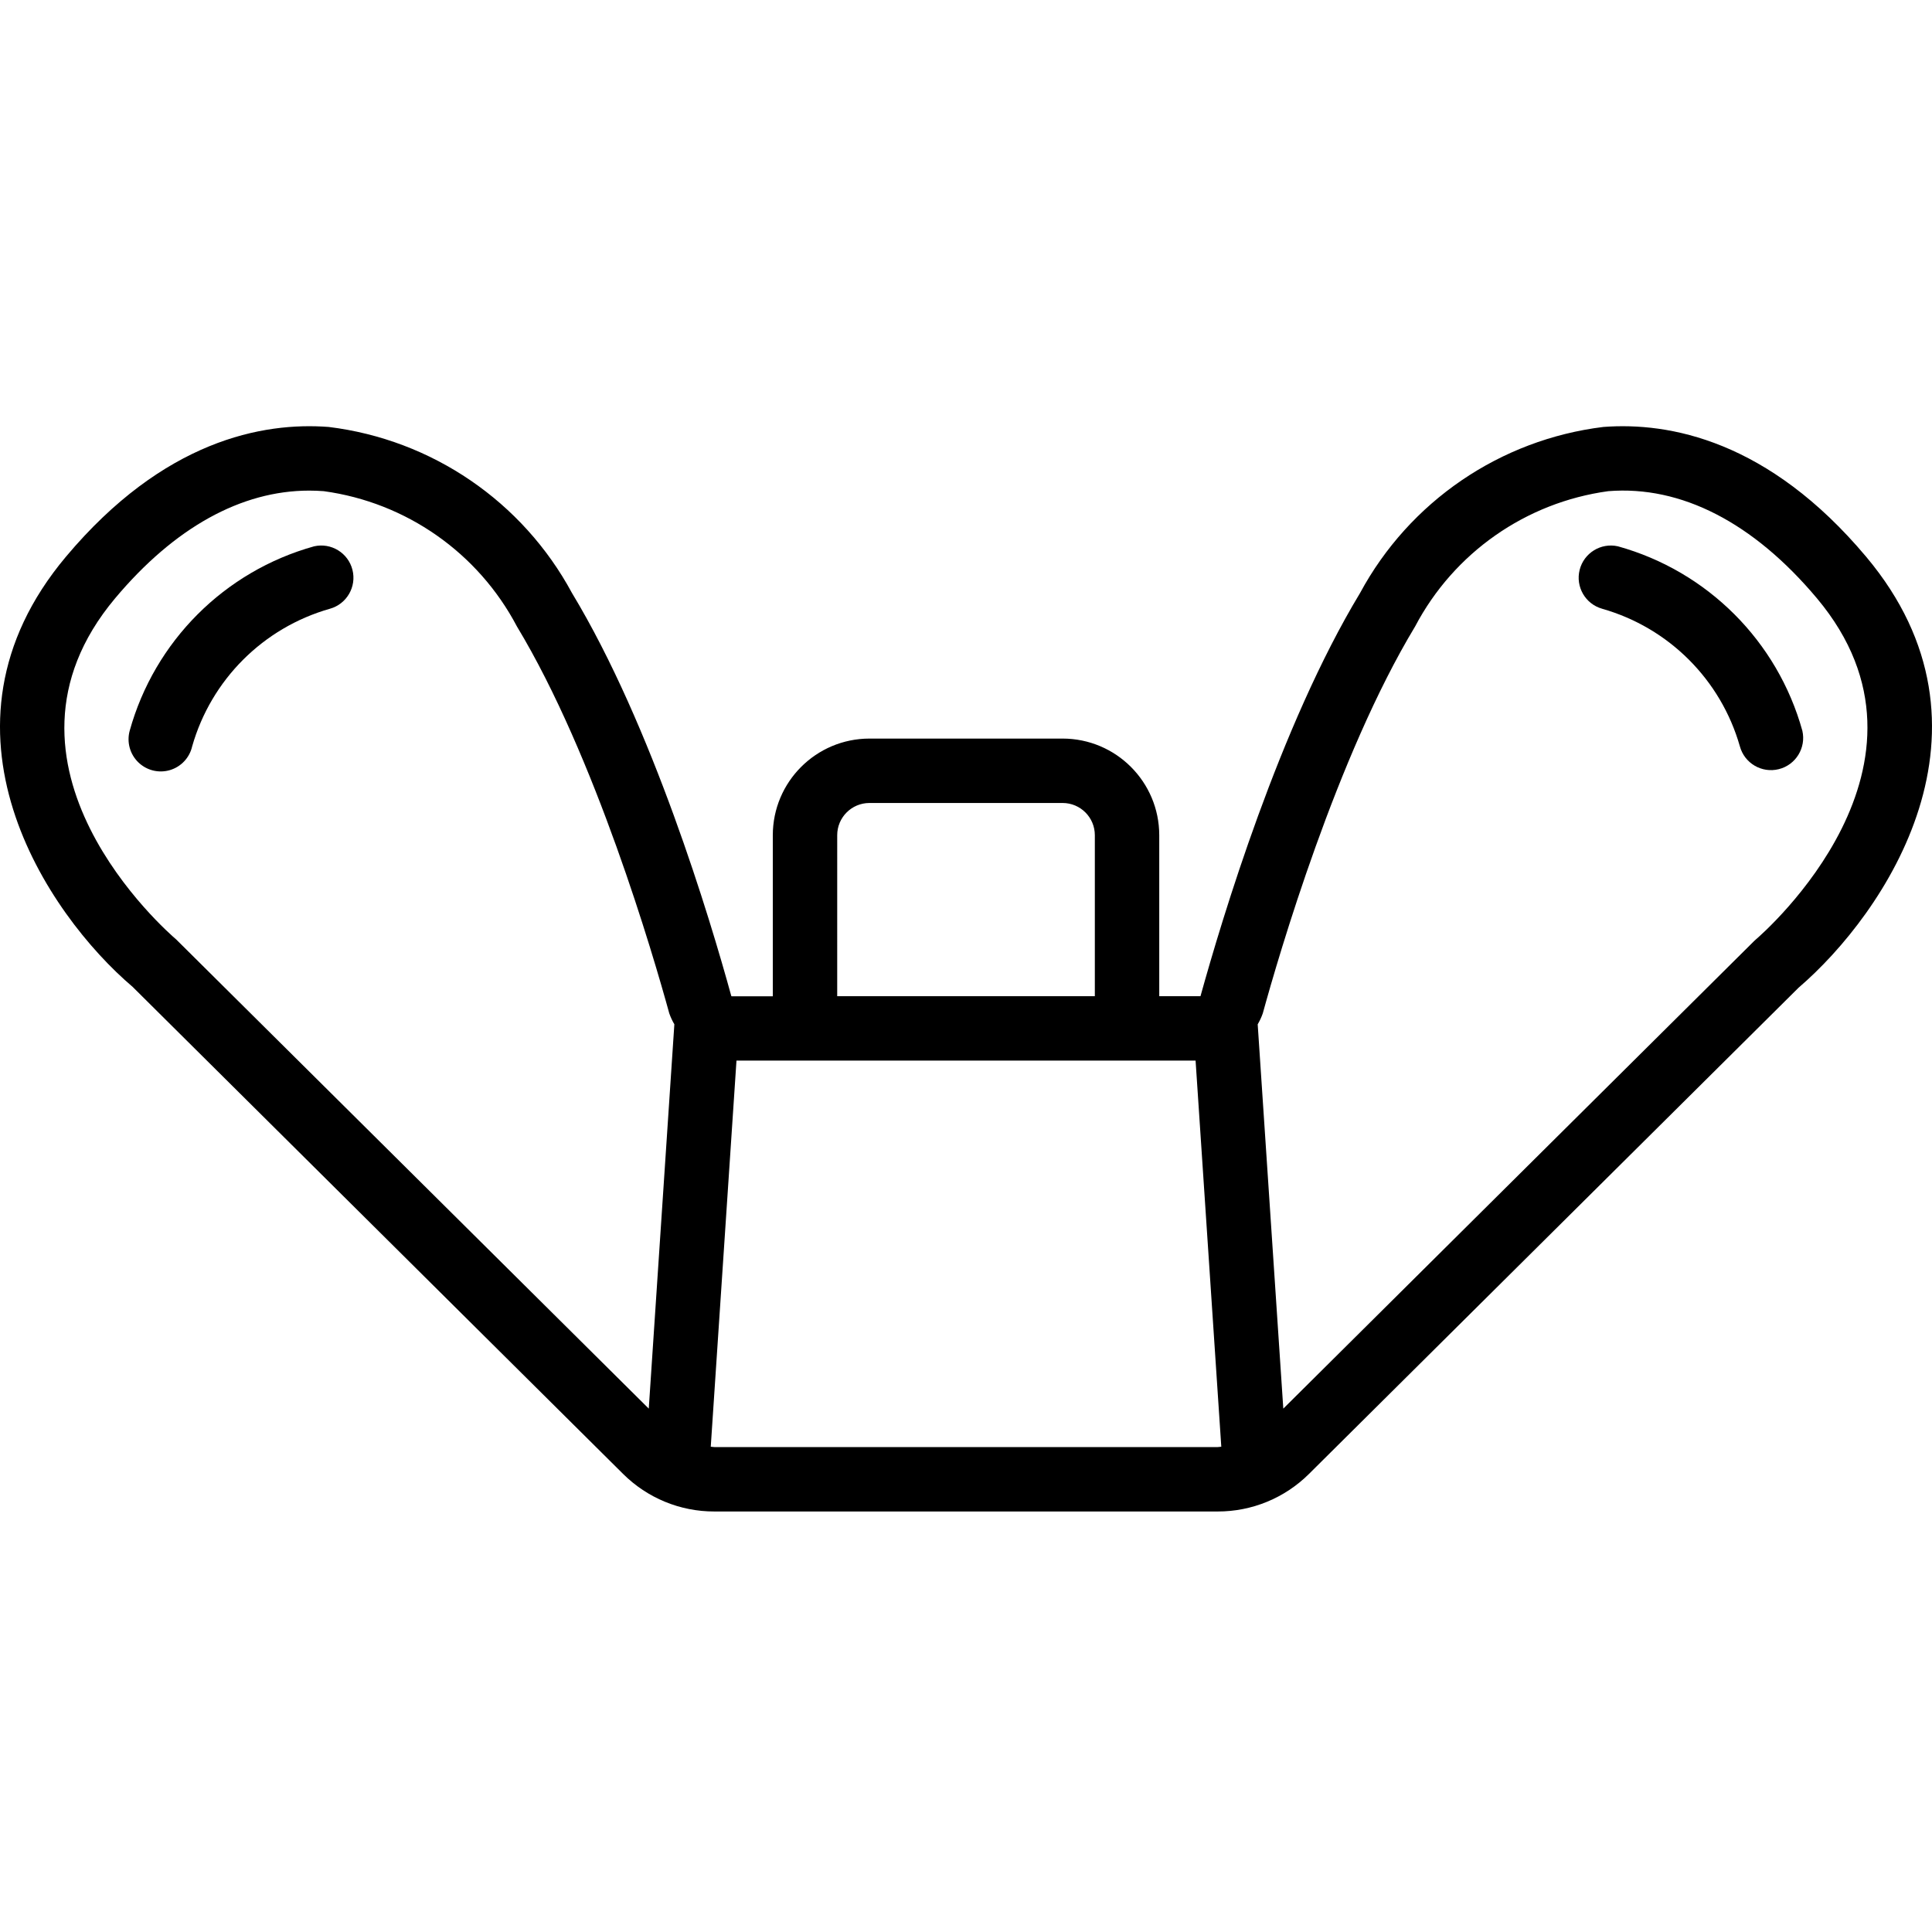 <svg height="511pt" viewBox="0 -112 511.933 511" width="511pt" xmlns="http://www.w3.org/2000/svg"><path d="m281.574 83.238h-51.199c-14.133.016-25.586 11.469-25.602 25.598v42.691h-10.93l-.078-.109c-5.621-20.449-20.93-71.539-42.191-106.73-13.086-24.262-37.117-40.672-64.477-44.023-17.457-1.336-43.727 3.516-69.656 34.422-38.289 45.637-4.848 94.777 17.707 113.945l129.934 129.031c6.434 6.414 15.152 10.004 24.238 9.977h133.309c9.082.023 17.805-3.562 24.242-9.977l129.703-128.809c23.027-19.758 56.086-68.699 17.934-114.168-25.926-30.898-52.195-35.75-69.656-34.422-27.359 3.352-51.395 19.762-64.48 44.023-21.297 35.25-36.621 86.457-42.273 106.816h-10.926v-42.668c-.016-14.129-11.465-25.582-25.598-25.598zm-59.734 25.598c.004-4.711 3.824-8.527 8.535-8.531h51.199c4.711.004 8.527 3.82 8.531 8.531v42.668h-68.266zm-175.145 27.637c-2.195-1.867-53.273-46.219-16.18-90.418 15.715-18.727 33.414-28.523 51.422-28.523 1.277 0 2.559.051 3.844.148 21.852 2.98 40.914 16.328 51.188 35.84 20.758 34.352 36.148 87.16 40.371 102.527.355 1.008.805 1.98 1.348 2.898l-6.781 101.836zm142.625 134.5c-.336 0-.656-.078-.988-.098l6.816-102.305h121.652l6.812 102.305c-.332.02-.652.098-.984.098zm185.656-217.453c10.273-19.512 29.34-32.859 51.188-35.84 19.281-1.539 38.426 8.309 55.266 28.375 36.945 44.023-14 88.555-16.188 90.426-.156.141-.324.289-.469.434l-124.73 123.871-6.785-101.832c.543-.922.996-1.895 1.348-2.902 4.227-15.371 19.613-68.18 40.371-102.531zm0 0"/><path d="m83.234 32.293c-23.734 6.598-42.277 25.145-48.871 48.879-.812 2.98.055 6.172 2.262 8.332 2.207 2.164 5.414 2.965 8.379 2.094s5.227-3.277 5.914-6.293c5.031-17.652 18.832-31.445 36.488-36.465 4.461-1.242 7.121-5.816 5.988-10.309-1.133-4.492-5.641-7.262-10.16-6.238zm0 0"/><path d="m424.535 48.84c17.656 5.02 31.461 18.812 36.492 36.465 1.223 4.48 5.797 7.164 10.305 6.039 4.504-1.125 7.281-5.645 6.25-10.172-6.59-23.734-25.137-42.281-48.871-48.879-4.512-1.012-9.012 1.754-10.141 6.238-1.133 4.484 1.512 9.055 5.965 10.305zm0 0"/></svg>